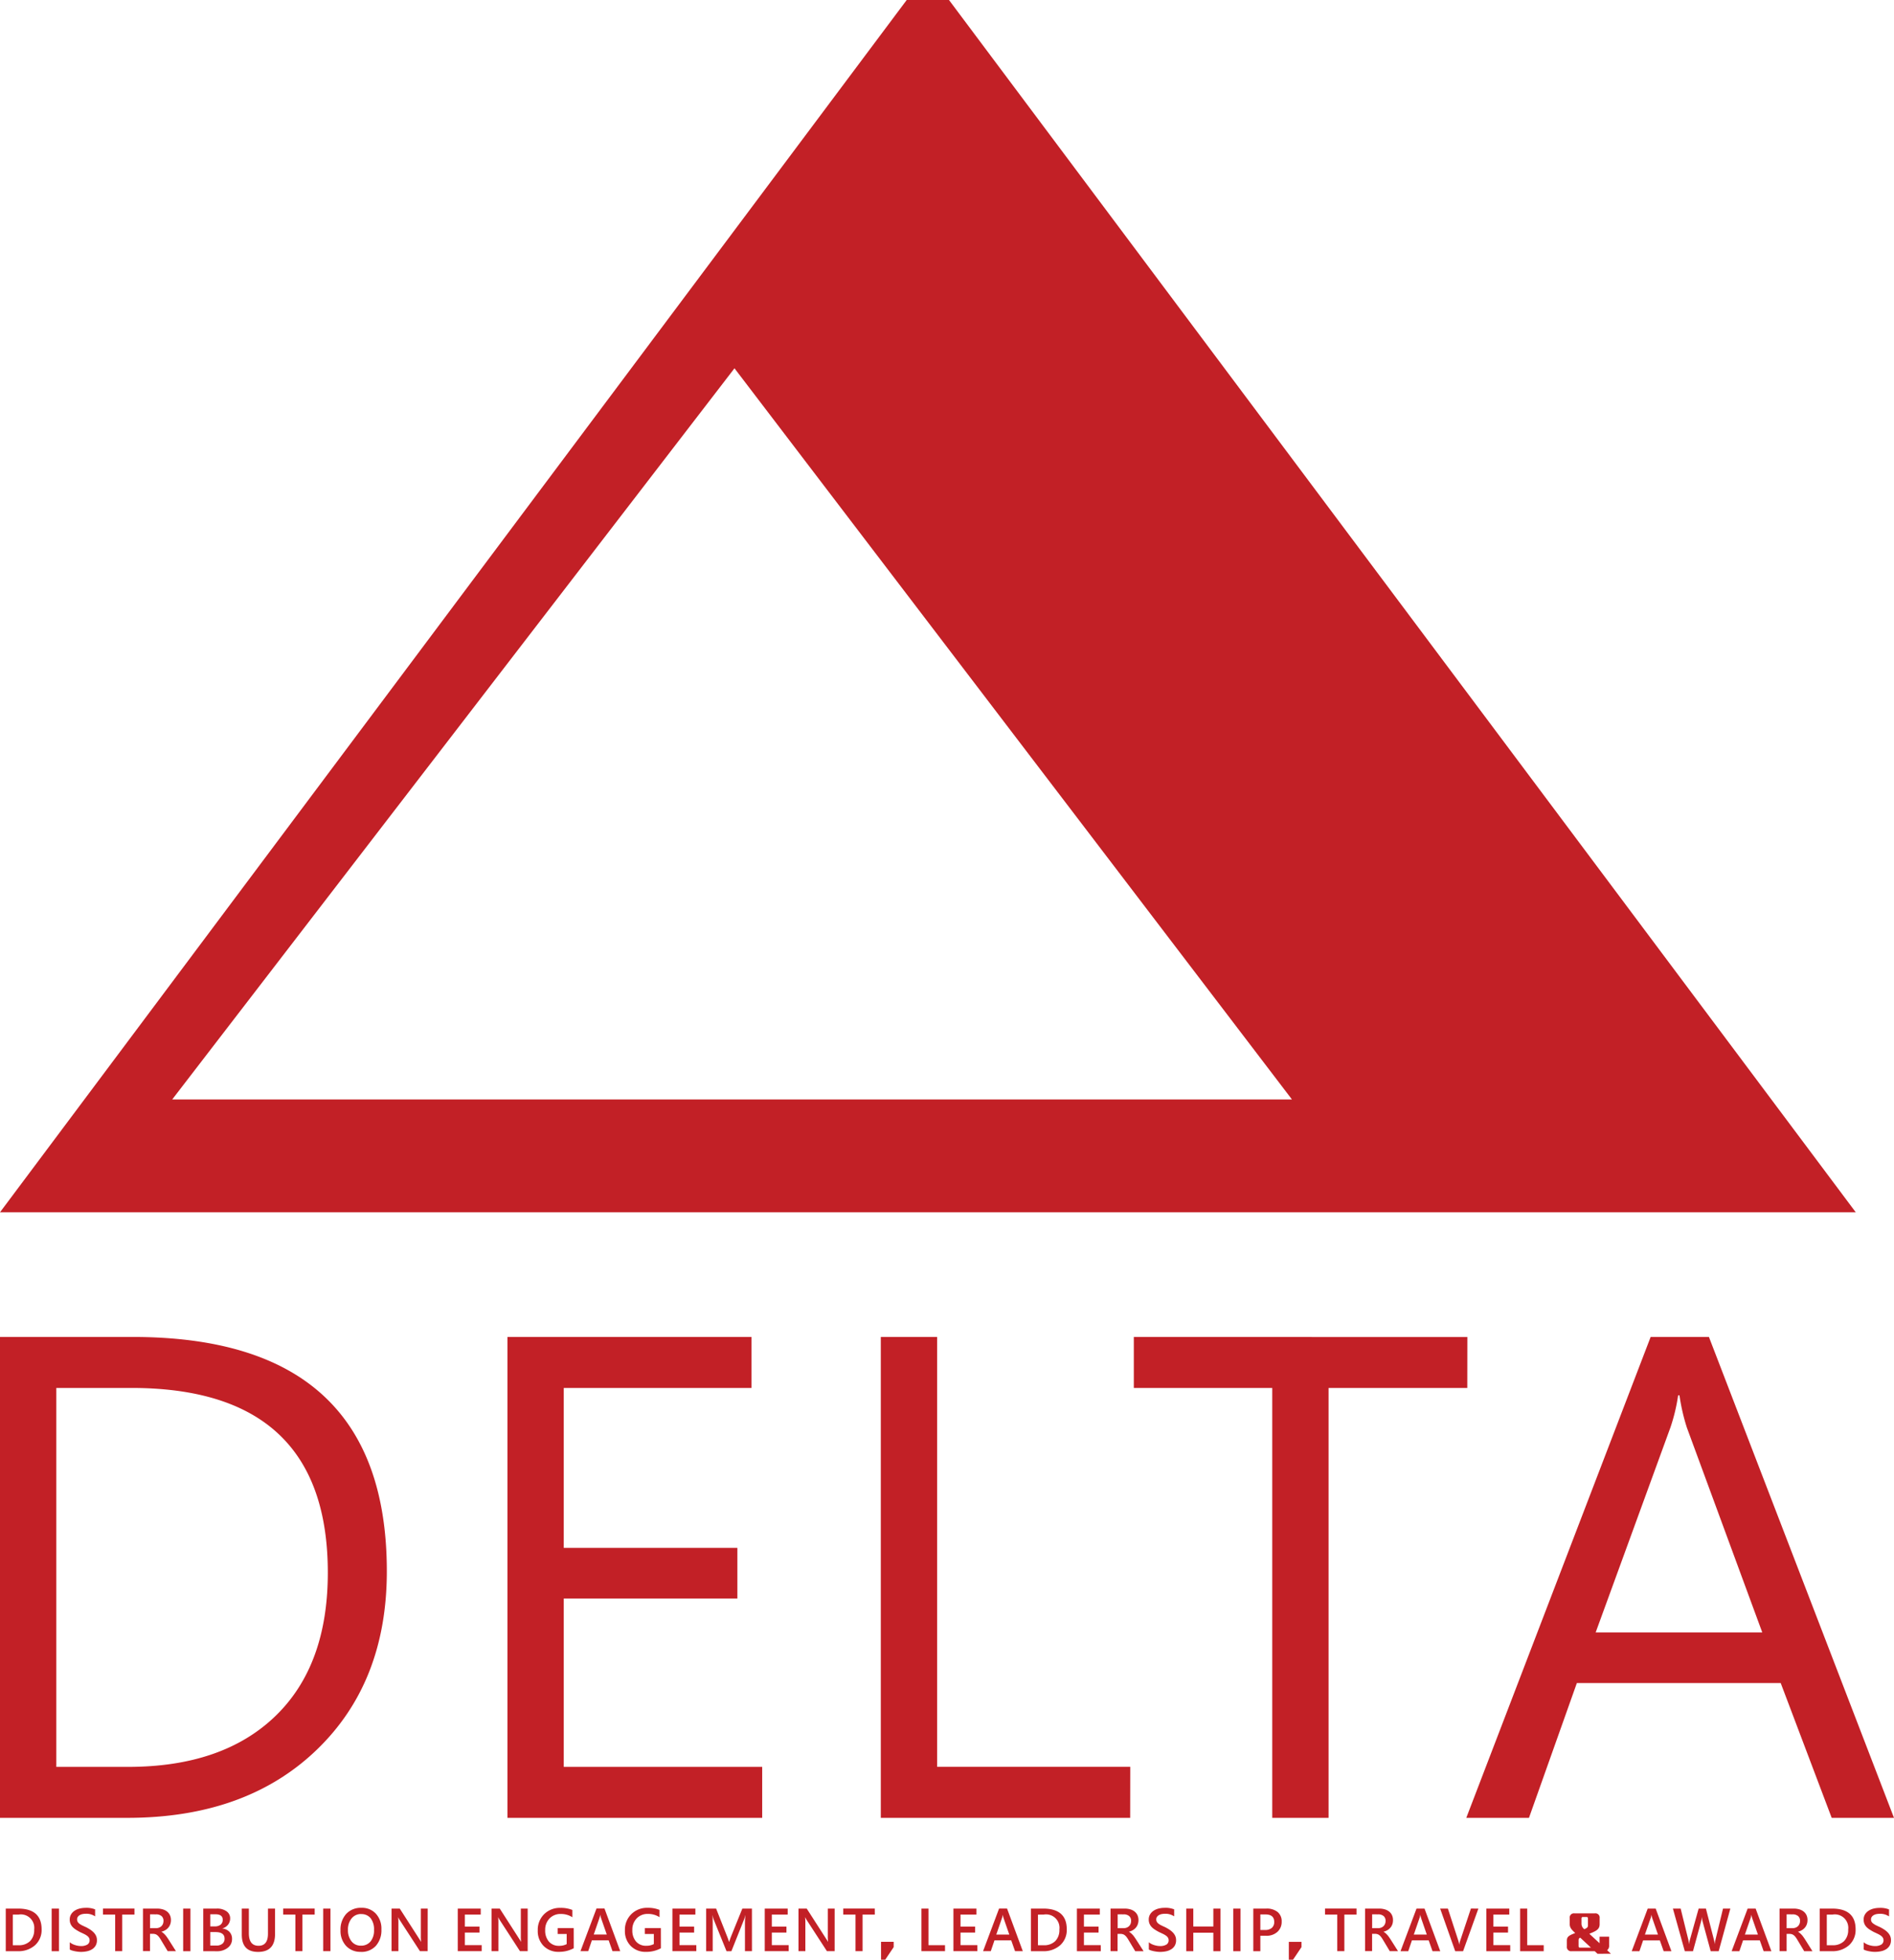 <svg xmlns="http://www.w3.org/2000/svg" width="165.738" height="171.415" viewBox="0 0 165.738 171.415">
  <g id="Group_7621" data-name="Group 7621" transform="translate(-83 -30.514)">
    <g id="Group_7620" data-name="Group 7620" transform="translate(83 30.514)">
      <path id="Path_86306" data-name="Path 86306" d="M55.6,54.586h3.7l79.347,106.036H-23.743Zm33.712,96.169L40.529,86.8l-49.2,63.952H89.316Z" transform="translate(23.743 -54.586)" fill="#c22026"/>
      <path id="Path_86305" data-name="Path 86305" d="M-88.386-4.15V-46.213H-76.77q22.234,0,22.234,20.5,0,9.738-6.175,15.649T-77.24-4.15Zm4.928-37.6V-8.608h6.277q8.272,0,12.877-4.429T-59.7-25.592q0-16.162-17.189-16.162Zm61.769,37.6H-43.982V-46.213h21.354v4.459H-39.054v13.992h15.194v4.429H-39.054V-8.608h17.365Zm32.2,0H-11.31V-46.213h4.928v37.6h16.9Zm29.5-37.6H27.873v37.6H22.945v-37.6H10.831v-4.459H40.017ZM77.352-4.15H71.9L67.438-15.942H49.6L45.409-4.15H39.924L56.057-46.213h5.1ZM65.824-20.371l-6.6-17.922a17.161,17.161,0,0,1-.645-2.816h-.117a15.711,15.711,0,0,1-.675,2.816L51.246-20.371Z" transform="translate(88.386 163.156)" fill="#c22026"/>
    </g>
    <path id="Path_86308" data-name="Path 86308" d="M-108.337-1.195V-4.921h1.076q2.061,0,2.061,1.816a1.79,1.79,0,0,1-.572,1.386,2.182,2.182,0,0,1-1.533.524Zm.616-3.2v2.679h.494a1.381,1.381,0,0,0,1.015-.359,1.362,1.362,0,0,0,.363-1.013A1.176,1.176,0,0,0-107.2-4.4Zm4.038,3.2h-.637V-4.921h.637Zm.948-.148v-.637a.983.983,0,0,0,.2.14,1.576,1.576,0,0,0,.251.105,1.976,1.976,0,0,0,.265.066,1.413,1.413,0,0,0,.244.023,1.043,1.043,0,0,0,.581-.13A.427.427,0,0,0-101-2.151a.411.411,0,0,0-.064-.23.668.668,0,0,0-.178-.178,1.87,1.87,0,0,0-.269-.155q-.155-.074-.331-.155-.19-.1-.353-.205a1.522,1.522,0,0,1-.285-.23.962.962,0,0,1-.19-.285.927.927,0,0,1-.069-.372.858.858,0,0,1,.118-.456,1,1,0,0,1,.312-.32,1.43,1.43,0,0,1,.44-.187,2.092,2.092,0,0,1,.5-.061,2.035,2.035,0,0,1,.852.133v.611a1.361,1.361,0,0,0-.816-.229,1.462,1.462,0,0,0-.274.026.815.815,0,0,0-.244.086.529.529,0,0,0-.175.153.376.376,0,0,0-.068.226.427.427,0,0,0,.052.216.556.556,0,0,0,.152.166,1.554,1.554,0,0,0,.244.147q.144.071.334.155.195.1.368.213a1.734,1.734,0,0,1,.3.247,1.084,1.084,0,0,1,.208.3.881.881,0,0,1,.077.375.93.93,0,0,1-.114.478.921.921,0,0,1-.308.317,1.371,1.371,0,0,1-.446.177,2.513,2.513,0,0,1-.533.055,2.269,2.269,0,0,1-.23-.014q-.136-.014-.279-.042a2.57,2.57,0,0,1-.27-.066A.856.856,0,0,1-102.736-1.343ZM-97.074-4.4h-1.071v3.2h-.618V-4.4h-1.068v-.525h2.757Zm3.627,3.2h-.722l-.6-1a2.086,2.086,0,0,0-.157-.235.947.947,0,0,0-.156-.16.526.526,0,0,0-.173-.091.719.719,0,0,0-.21-.029h-.249v1.512h-.616V-4.921H-95.1a1.774,1.774,0,0,1,.483.062,1.123,1.123,0,0,1,.385.188.879.879,0,0,1,.256.314.991.991,0,0,1,.092.44,1.079,1.079,0,0,1-.058.363.942.942,0,0,1-.166.294,1.017,1.017,0,0,1-.26.22,1.3,1.3,0,0,1-.342.14v.01a.959.959,0,0,1,.177.126q.075.069.143.142a1.7,1.7,0,0,1,.134.165q.066.092.147.214ZM-95.71-4.42v1.211h.515a.763.763,0,0,0,.264-.044.6.6,0,0,0,.209-.127.576.576,0,0,0,.138-.2.7.7,0,0,0,.049-.268.532.532,0,0,0-.169-.418.707.707,0,0,0-.486-.151Zm3.534,3.225h-.637V-4.921h.637Zm1.12,0V-4.921h1.182a1.4,1.4,0,0,1,.856.236.735.735,0,0,1,.316.616.879.879,0,0,1-.179.551.967.967,0,0,1-.5.333v.01a.972.972,0,0,1,.615.285.867.867,0,0,1,.23.625.939.939,0,0,1-.377.774,1.492,1.492,0,0,1-.951.3Zm.616-3.23v1.06h.4a.768.768,0,0,0,.505-.152.528.528,0,0,0,.183-.43q0-.478-.639-.478Zm0,1.557v1.18h.528a.8.8,0,0,0,.534-.16.547.547,0,0,0,.188-.44q0-.579-.8-.579Zm5.667.166q0,1.57-1.486,1.57-1.424,0-1.424-1.51V-4.921h.618v2.152q0,1.1.852,1.1.821,0,.821-1.058V-4.921h.618ZM-81.305-4.4h-1.071v3.2h-.618V-4.4h-1.068v-.525h2.757Zm1.382,3.2h-.637V-4.921h.637Zm2.655.062a1.676,1.676,0,0,1-1.29-.522,1.919,1.919,0,0,1-.485-1.359,2.033,2.033,0,0,1,.494-1.434,1.735,1.735,0,0,1,1.341-.535,1.639,1.639,0,0,1,1.264.52A1.925,1.925,0,0,1-75.465-3.1a2.039,2.039,0,0,1-.491,1.442A1.7,1.7,0,0,1-77.268-1.132Zm.029-3.308a1.037,1.037,0,0,0-.833.382,1.511,1.511,0,0,0-.321,1.006,1.526,1.526,0,0,0,.312,1,1,1,0,0,0,.816.379,1.054,1.054,0,0,0,.845-.361,1.507,1.507,0,0,0,.309-1.011,1.58,1.58,0,0,0-.3-1.032A1.015,1.015,0,0,0-77.239-4.44Zm5.82,3.246h-.676l-1.78-2.739a1.215,1.215,0,0,1-.112-.216H-74a3.837,3.837,0,0,1,.021.512v2.443h-.6V-4.921h.72l1.72,2.674q.109.166.14.229h.01a3.312,3.312,0,0,1-.026-.5v-2.4h.6Zm4.728,0h-2.092V-4.921h2.009V-4.4h-1.39v1.055h1.281v.522h-1.281v1.1h1.473Zm4.025,0h-.676l-1.78-2.739a1.214,1.214,0,0,1-.112-.216h-.016a3.84,3.84,0,0,1,.021.512v2.443h-.6V-4.921h.72l1.72,2.674q.109.166.14.229h.01a3.312,3.312,0,0,1-.026-.5v-2.4h.6Zm4.033-.255a2.666,2.666,0,0,1-1.3.317,1.8,1.8,0,0,1-1.338-.515,1.846,1.846,0,0,1-.512-1.362,1.913,1.913,0,0,1,.56-1.42A1.937,1.937,0,0,1-59.8-4.983a2.65,2.65,0,0,1,1.045.182v.637a1.8,1.8,0,0,0-1.021-.286,1.3,1.3,0,0,0-.976.392,1.4,1.4,0,0,0-.381,1.016,1.464,1.464,0,0,0,.327,1.01,1.13,1.13,0,0,0,.889.368,1.407,1.407,0,0,0,.665-.148V-2.7h-.785v-.52h1.4Zm4.066.255h-.678l-.335-.948h-1.466l-.322.948h-.676l1.4-3.726h.7Zm-1.177-1.453-.517-1.486a1.76,1.76,0,0,1-.049-.234h-.01a1.52,1.52,0,0,1-.052.234l-.512,1.486Zm4.737,1.2a2.666,2.666,0,0,1-1.3.317,1.8,1.8,0,0,1-1.338-.515,1.846,1.846,0,0,1-.512-1.362,1.913,1.913,0,0,1,.56-1.42,1.937,1.937,0,0,1,1.423-.555,2.65,2.65,0,0,1,1.045.182v.637a1.8,1.8,0,0,0-1.021-.286,1.3,1.3,0,0,0-.976.392,1.4,1.4,0,0,0-.381,1.016,1.464,1.464,0,0,0,.327,1.01,1.13,1.13,0,0,0,.889.368,1.407,1.407,0,0,0,.665-.148V-2.7h-.785v-.52h1.4Zm3.1.255H-50V-4.921h2.009V-4.4h-1.39v1.055H-48.1v.522h-1.281v1.1h1.473Zm4.867,0h-.613V-3.606q0-.3.036-.725h-.01a2.5,2.5,0,0,1-.1.351l-1.112,2.786h-.426L-46.386-3.96a2.6,2.6,0,0,1-.1-.372h-.01q.021.223.021.73v2.406h-.572V-4.921h.871l.98,2.482a3.67,3.67,0,0,1,.146.426h.013q.1-.294.156-.437l1-2.471h.839Zm3.211,0h-2.092V-4.921h2.009V-4.4h-1.39v1.055h1.281v.522h-1.281v1.1h1.473Zm4.025,0h-.676l-1.78-2.739a1.214,1.214,0,0,1-.112-.216h-.016a3.836,3.836,0,0,1,.021.512v2.443h-.6V-4.921h.72l1.72,2.674q.109.166.14.229h.01a3.311,3.311,0,0,1-.026-.5v-2.4h.6Zm3.515-3.2h-1.071v3.2h-.618V-4.4H-35.05v-.525h2.757Zm.911,3.947.74-1.1v-.463h-1.107V-.45Zm5.232-.745h-2.063V-4.921h.618v3.2h1.445Zm2.832,0H-25.41V-4.921H-23.4V-4.4h-1.39v1.055h1.281v.522h-1.281v1.1h1.473Zm3.975,0h-.678l-.335-.948h-1.466l-.322.948h-.676l1.4-3.726h.7ZM-20.52-2.647l-.517-1.486a1.76,1.76,0,0,1-.049-.234h-.01a1.521,1.521,0,0,1-.052.234l-.512,1.486Zm1.891,1.453V-4.921h1.076q2.061,0,2.061,1.816a1.79,1.79,0,0,1-.572,1.386,2.182,2.182,0,0,1-1.533.524Zm.616-3.2v2.679h.494A1.381,1.381,0,0,0-16.5-2.076a1.362,1.362,0,0,0,.363-1.013A1.176,1.176,0,0,0-17.5-4.4Zm5.5,3.2h-2.092V-4.921H-12.6V-4.4h-1.39v1.055h1.281v.522h-1.281v1.1h1.473Zm3.744,0H-9.5l-.6-1a2.084,2.084,0,0,0-.157-.235.947.947,0,0,0-.156-.16.526.526,0,0,0-.173-.091.719.719,0,0,0-.21-.029h-.249v1.512h-.616V-4.921h1.227a1.774,1.774,0,0,1,.483.062,1.123,1.123,0,0,1,.385.188.879.879,0,0,1,.256.314.991.991,0,0,1,.092.44,1.079,1.079,0,0,1-.058.363.943.943,0,0,1-.166.294,1.017,1.017,0,0,1-.26.22,1.3,1.3,0,0,1-.342.14v.01a.959.959,0,0,1,.177.126q.075.069.143.142a1.7,1.7,0,0,1,.134.165q.066.092.147.214ZM-11.037-4.42v1.211h.515a.763.763,0,0,0,.264-.044.6.6,0,0,0,.209-.127.576.576,0,0,0,.138-.2.7.7,0,0,0,.049-.268.532.532,0,0,0-.169-.418.707.707,0,0,0-.486-.151Zm2.728,3.077v-.637a.983.983,0,0,0,.2.14,1.576,1.576,0,0,0,.251.105,1.976,1.976,0,0,0,.265.066,1.413,1.413,0,0,0,.244.023,1.042,1.042,0,0,0,.581-.13.427.427,0,0,0,.191-.377.411.411,0,0,0-.064-.23.668.668,0,0,0-.178-.178,1.87,1.87,0,0,0-.269-.155q-.155-.074-.331-.155-.19-.1-.353-.205a1.521,1.521,0,0,1-.285-.23.962.962,0,0,1-.19-.285.927.927,0,0,1-.069-.372.858.858,0,0,1,.118-.456,1,1,0,0,1,.312-.32,1.429,1.429,0,0,1,.44-.187,2.092,2.092,0,0,1,.5-.061,2.035,2.035,0,0,1,.852.133v.611A1.361,1.361,0,0,0-6.9-4.469a1.462,1.462,0,0,0-.274.026.815.815,0,0,0-.244.086.529.529,0,0,0-.175.153.376.376,0,0,0-.068.226.428.428,0,0,0,.052.216.556.556,0,0,0,.152.166,1.553,1.553,0,0,0,.244.147q.144.071.334.155.195.1.368.213a1.733,1.733,0,0,1,.3.247,1.085,1.085,0,0,1,.208.3.881.881,0,0,1,.077.375.93.93,0,0,1-.114.478.922.922,0,0,1-.308.317,1.372,1.372,0,0,1-.446.177,2.513,2.513,0,0,1-.533.055,2.268,2.268,0,0,1-.23-.014q-.136-.014-.279-.042a2.57,2.57,0,0,1-.27-.066A.856.856,0,0,1-8.308-1.343Zm6.265.148h-.621V-2.811H-4.419v1.616h-.618V-4.921h.618v1.567h1.754V-4.921h.621Zm1.756,0H-.924V-4.921h.637ZM1.448-2.546v1.351H.832V-4.921h1.13a1.5,1.5,0,0,1,1,.3,1.042,1.042,0,0,1,.353.842,1.163,1.163,0,0,1-.369.889,1.4,1.4,0,0,1-1,.346Zm0-1.866V-3.05h.4a.885.885,0,0,0,.605-.184.659.659,0,0,0,.208-.52q0-.657-.764-.657ZM4.307-.45l.74-1.1v-.463H3.94V-.45ZM9.867-4.4H8.8v3.2H8.178V-4.4H7.11v-.525H9.867Zm3.627,3.2h-.722l-.6-1a2.084,2.084,0,0,0-.157-.235.946.946,0,0,0-.156-.16.526.526,0,0,0-.173-.091.719.719,0,0,0-.21-.029h-.249v1.512h-.616V-4.921h1.227a1.774,1.774,0,0,1,.483.062,1.123,1.123,0,0,1,.385.188.879.879,0,0,1,.256.314.991.991,0,0,1,.092.44A1.079,1.079,0,0,1,13-3.553a.943.943,0,0,1-.166.294,1.017,1.017,0,0,1-.26.22,1.3,1.3,0,0,1-.342.14v.01a.959.959,0,0,1,.177.126q.075.069.143.142a1.7,1.7,0,0,1,.134.165q.066.092.147.214ZM11.231-4.42v1.211h.515a.763.763,0,0,0,.264-.044.6.6,0,0,0,.209-.127.576.576,0,0,0,.138-.2.7.7,0,0,0,.049-.268.532.532,0,0,0-.169-.418.707.707,0,0,0-.486-.151Zm5.961,3.225h-.678l-.335-.948H14.712l-.322.948h-.676l1.4-3.726h.7ZM16.014-2.647,15.5-4.134a1.761,1.761,0,0,1-.049-.234h-.01a1.521,1.521,0,0,1-.052.234l-.512,1.486Zm4.513-2.274L19.189-1.195H18.5L17.183-4.921h.676l.92,2.827a1.744,1.744,0,0,1,.068.314h.01a1.656,1.656,0,0,1,.075-.32l.941-2.822Zm2.788,3.726H21.223V-4.921h2.009V-4.4h-1.39v1.055h1.281v.522H21.842v1.1h1.473Zm2.928,0H24.18V-4.921H24.8v3.2h1.445Zm5.884.224-.335-.309a.479.479,0,0,0,.176-.415v-.766h-.836v.569l-.894-.825.2-.085c.442-.186.7-.346.7-.745v-.538a.37.37,0,0,0-.42-.42H28.94a.37.37,0,0,0-.42.42v.511c0,.319.154.484.479.788l-.138.059c-.447.176-.591.3-.591.607v.506a.37.37,0,0,0,.42.42h2.022l.239.224Zm-2.576-2.6v-.452c0-.138.027-.165.165-.165h.234c.138,0,.165.027.165.165v.591c0,.149-.1.218-.314.314A.584.584,0,0,1,29.552-3.574Zm-.09,2.065c-.138,0-.165-.027-.165-.165v-.49a.217.217,0,0,1,.144-.218l.937.873Zm7.959.314h-.678l-.335-.948H34.942l-.322.948h-.676l1.4-3.726h.7ZM36.244-2.647l-.517-1.486a1.762,1.762,0,0,1-.049-.234h-.01a1.522,1.522,0,0,1-.052.234L35.1-2.647Zm6.332-2.274L41.555-1.195h-.7L40.146-3.8a1.782,1.782,0,0,1-.055-.364h-.01a1.765,1.765,0,0,1-.062.359l-.712,2.612h-.715L37.55-4.921h.678L38.9-2.193a1.988,1.988,0,0,1,.052.359h.013a2.035,2.035,0,0,1,.073-.359l.764-2.728h.637l.707,2.749a2.146,2.146,0,0,1,.055.333h.01a2.043,2.043,0,0,1,.06-.343l.663-2.739Zm3.591,3.726h-.678l-.335-.948H43.688l-.322.948H42.69l1.4-3.726h.7ZM44.989-2.647l-.517-1.486a1.761,1.761,0,0,1-.049-.234h-.01a1.522,1.522,0,0,1-.052.234l-.512,1.486ZM49.76-1.195h-.722l-.6-1a2.084,2.084,0,0,0-.157-.235.947.947,0,0,0-.156-.16.526.526,0,0,0-.173-.091.719.719,0,0,0-.21-.029H47.5v1.512h-.616V-4.921h1.227a1.774,1.774,0,0,1,.483.062,1.123,1.123,0,0,1,.385.188.879.879,0,0,1,.256.314.991.991,0,0,1,.092.44,1.079,1.079,0,0,1-.058.363.942.942,0,0,1-.166.294,1.017,1.017,0,0,1-.26.22,1.3,1.3,0,0,1-.342.14v.01a.959.959,0,0,1,.177.126q.075.069.143.142a1.7,1.7,0,0,1,.134.165q.066.092.147.214ZM47.5-4.42v1.211h.515a.763.763,0,0,0,.264-.044.6.6,0,0,0,.209-.127.576.576,0,0,0,.138-.2.7.7,0,0,0,.049-.268.532.532,0,0,0-.169-.418.707.707,0,0,0-.486-.151Zm2.9,3.225V-4.921h1.076q2.061,0,2.061,1.816a1.79,1.79,0,0,1-.572,1.386,2.182,2.182,0,0,1-1.533.524Zm.616-3.2v2.679h.494a1.38,1.38,0,0,0,1.015-.359,1.362,1.362,0,0,0,.363-1.013A1.176,1.176,0,0,0,51.529-4.4Zm3.232,3.053v-.637a.983.983,0,0,0,.2.14,1.576,1.576,0,0,0,.251.105,1.976,1.976,0,0,0,.265.066,1.413,1.413,0,0,0,.244.023,1.043,1.043,0,0,0,.581-.13.427.427,0,0,0,.191-.377.411.411,0,0,0-.064-.23.668.668,0,0,0-.178-.178,1.87,1.87,0,0,0-.269-.155q-.155-.074-.331-.155-.19-.1-.353-.205A1.521,1.521,0,0,1,54.5-3.3a.962.962,0,0,1-.19-.285.927.927,0,0,1-.069-.372.858.858,0,0,1,.118-.456,1,1,0,0,1,.312-.32,1.43,1.43,0,0,1,.44-.187,2.092,2.092,0,0,1,.5-.061,2.035,2.035,0,0,1,.852.133v.611a1.361,1.361,0,0,0-.816-.229,1.462,1.462,0,0,0-.274.026.815.815,0,0,0-.244.086.529.529,0,0,0-.175.153.376.376,0,0,0-.068.226.428.428,0,0,0,.052.216A.556.556,0,0,0,55.1-3.6a1.554,1.554,0,0,0,.244.147q.144.071.334.155.195.1.368.213a1.733,1.733,0,0,1,.3.247,1.085,1.085,0,0,1,.208.3.881.881,0,0,1,.077.375.931.931,0,0,1-.114.478.921.921,0,0,1-.308.317,1.372,1.372,0,0,1-.446.177,2.513,2.513,0,0,1-.533.055A2.268,2.268,0,0,1,55-1.147q-.136-.014-.279-.042a2.57,2.57,0,0,1-.27-.066A.856.856,0,0,1,54.244-1.343Z" transform="translate(191.841 202.378)" fill="#c22026"/>
  </g>
</svg>
